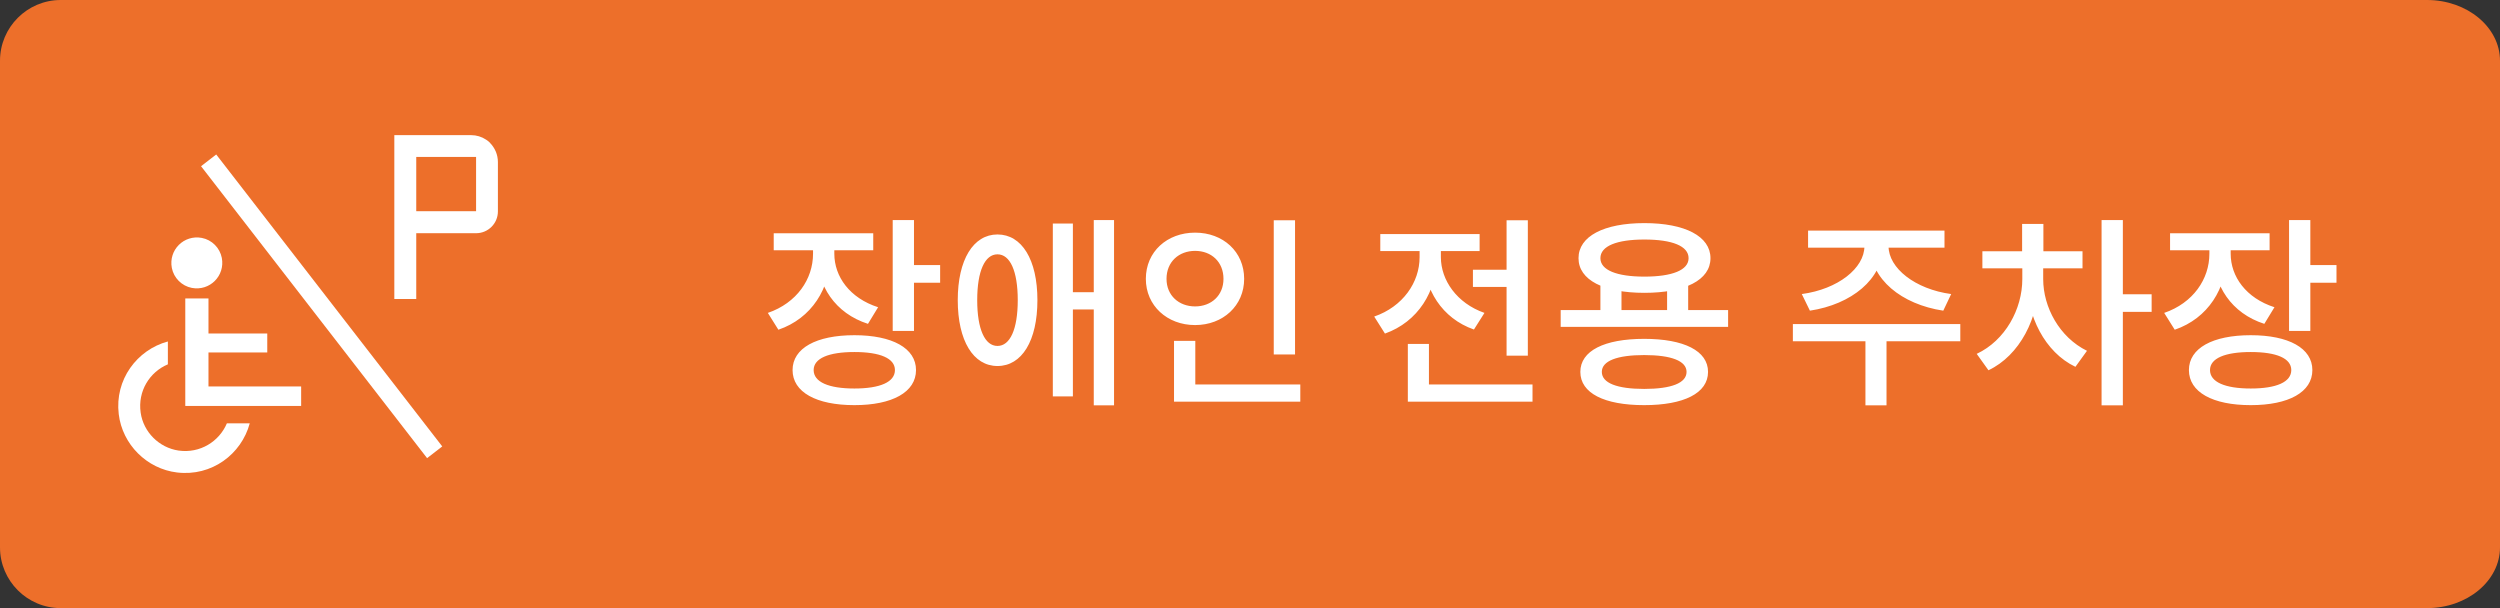 <svg width="148" height="36" viewBox="0 0 148 36" fill="none" xmlns="http://www.w3.org/2000/svg">
<rect x="0" y="0" width="148" height="36" fill="#333333" stroke="none"/>
<path fill-rule="evenodd" clip-rule="evenodd" d="M36 0H3.598C1.613 0 0 1.613 0 3.598V32.402C0 34.387 1.613 36 3.598 36H36L143.677 36C146.062 36 148 34.387 148 32.402V3.598C148 1.613 146.062 3.8147e-06 143.677 3.8147e-06L36 0Z" fill="#ED6F2A"/>
<path d="M48.132 14.228V15.02C48.132 16.52 47.172 17.936 45.456 18.524L46.08 19.52C48.048 18.848 49.164 17.072 49.164 15.02V14.228H48.132ZM48.372 14.228V15.02C48.372 16.916 49.44 18.548 51.384 19.172L51.984 18.188C50.304 17.648 49.392 16.376 49.392 15.02V14.228H48.372ZM45.804 13.808V14.816H51.696V13.808H45.804ZM52.848 13.028V19.592H54.108V13.028H52.848ZM53.76 15.692V16.736H55.656V15.692H53.76ZM50.58 19.844C48.324 19.844 46.92 20.612 46.92 21.908C46.92 23.216 48.324 23.984 50.58 23.984C52.824 23.984 54.228 23.216 54.228 21.908C54.228 20.612 52.824 19.844 50.58 19.844ZM50.58 20.84C52.104 20.84 52.98 21.212 52.98 21.908C52.98 22.616 52.104 23 50.58 23C49.056 23 48.168 22.616 48.168 21.908C48.168 21.212 49.056 20.84 50.58 20.84ZM59.051 13.88C57.623 13.88 56.699 15.368 56.699 17.768C56.699 20.18 57.623 21.668 59.051 21.668C60.491 21.668 61.415 20.18 61.415 17.768C61.415 15.368 60.491 13.88 59.051 13.88ZM59.051 15.056C59.795 15.056 60.251 16.04 60.251 17.768C60.251 19.496 59.795 20.48 59.051 20.48C58.307 20.48 57.851 19.496 57.851 17.768C57.851 16.04 58.307 15.056 59.051 15.056ZM64.751 13.028V23.996H65.951V13.028H64.751ZM63.191 17.3V18.32H65.171V17.3H63.191ZM62.327 13.232V23.468H63.515V13.232H62.327ZM75.406 13.04V20.984H76.666V13.04H75.406ZM69.502 22.76V23.78H76.978V22.76H69.502ZM69.502 20.18V23.144H70.762V20.18H69.502ZM70.75 13.772C69.094 13.772 67.834 14.9 67.834 16.508C67.834 18.092 69.094 19.244 70.75 19.244C72.406 19.244 73.654 18.092 73.654 16.508C73.654 14.9 72.406 13.772 70.75 13.772ZM70.75 14.852C71.71 14.852 72.43 15.5 72.43 16.508C72.43 17.492 71.71 18.14 70.75 18.14C69.79 18.14 69.058 17.492 69.058 16.508C69.058 15.5 69.79 14.852 70.75 14.852ZM87.197 15.968V16.988H89.873V15.968H87.197ZM89.189 13.04V21.056H90.448V13.04H89.189ZM83.344 22.76V23.78H90.725V22.76H83.344ZM83.344 20.36V23.324H84.593V20.36H83.344ZM84.04 14.432V15.224C84.04 16.712 83.056 18.152 81.353 18.74L81.989 19.748C83.945 19.052 85.061 17.252 85.061 15.224V14.432H84.04ZM84.293 14.432V15.224C84.293 17.12 85.361 18.848 87.257 19.508L87.88 18.524C86.237 17.948 85.3 16.58 85.3 15.224V14.432H84.293ZM81.713 13.856V14.864H87.593V13.856H81.713ZM94.744 16.724V18.764H95.992V16.724H94.744ZM98.692 16.724V18.764H99.94V16.724H98.692ZM92.392 18.356V19.352H102.304V18.356H92.392ZM97.336 20.06C94.972 20.06 93.556 20.768 93.556 22.016C93.556 23.276 94.972 23.984 97.336 23.984C99.688 23.984 101.116 23.276 101.116 22.016C101.116 20.768 99.688 20.06 97.336 20.06ZM97.336 21.02C98.944 21.02 99.844 21.368 99.844 22.016C99.844 22.676 98.944 23.024 97.336 23.024C95.728 23.024 94.828 22.676 94.828 22.016C94.828 21.368 95.728 21.02 97.336 21.02ZM97.348 13.208C94.948 13.208 93.448 13.988 93.448 15.284C93.448 16.58 94.948 17.336 97.348 17.336C99.748 17.336 101.26 16.58 101.26 15.284C101.26 13.988 99.748 13.208 97.348 13.208ZM97.348 14.18C98.992 14.18 99.964 14.564 99.964 15.284C99.964 15.992 98.992 16.376 97.348 16.376C95.716 16.376 94.744 15.992 94.744 15.284C94.744 14.564 95.716 14.18 97.348 14.18ZM110.374 14.168V14.576C110.374 15.872 108.814 17.12 106.666 17.408L107.146 18.392C109.606 18.02 111.466 16.52 111.466 14.576V14.168H110.374ZM110.722 14.168V14.576C110.722 16.52 112.57 18.02 115.042 18.392L115.51 17.408C113.374 17.12 111.802 15.872 111.802 14.576V14.168H110.722ZM110.434 19.892V23.996H111.682V19.892H110.434ZM106.138 19.184V20.204H116.05V19.184H106.138ZM107.038 13.652V14.66H115.114V13.652H107.038ZM119.721 15.74V16.52C119.721 18.296 118.713 20.156 117.021 20.948L117.717 21.92C119.565 21.044 120.705 18.824 120.705 16.52V15.74H119.721ZM119.985 15.74V16.52C119.985 18.704 121.053 20.852 122.865 21.716L123.549 20.768C121.917 19.964 120.957 18.188 120.957 16.52V15.74H119.985ZM117.357 14.876V15.884H123.285V14.876H117.357ZM119.709 13.256V15.416H120.969V13.256H119.709ZM124.413 13.028V23.996H125.673V13.028H124.413ZM125.385 17.42V18.464H127.377V17.42H125.385ZM130.796 14.228V15.02C130.796 16.52 129.836 17.936 128.12 18.524L128.744 19.52C130.712 18.848 131.828 17.072 131.828 15.02V14.228H130.796ZM131.036 14.228V15.02C131.036 16.916 132.104 18.548 134.048 19.172L134.648 18.188C132.968 17.648 132.056 16.376 132.056 15.02V14.228H131.036ZM128.468 13.808V14.816H134.36V13.808H128.468ZM135.512 13.028V19.592H136.772V13.028H135.512ZM136.424 15.692V16.736H138.32V15.692H136.424ZM133.244 19.844C130.988 19.844 129.584 20.612 129.584 21.908C129.584 23.216 130.988 23.984 133.244 23.984C135.488 23.984 136.892 23.216 136.892 21.908C136.892 20.612 135.488 19.844 133.244 19.844ZM133.244 20.84C134.768 20.84 135.644 21.212 135.644 21.908C135.644 22.616 134.768 23 133.244 23C131.72 23 130.832 22.616 130.832 21.908C130.832 21.212 131.72 20.84 133.244 20.84Z" fill="white"/>
<path d="M11.357 17.044C12.417 17.245 13.332 16.329 13.132 15.27C13.019 14.674 12.543 14.197 11.947 14.084C10.887 13.884 9.972 14.799 10.172 15.859C10.285 16.455 10.762 16.931 11.357 17.044Z" fill="white"/>
<path d="M10.572 26.673C9.418 26.504 8.49 25.576 8.327 24.428C8.145 23.155 8.86 22.021 9.938 21.569V20.215C8.108 20.71 6.785 22.478 7.029 24.516C7.242 26.309 8.691 27.758 10.484 27.971C12.522 28.216 14.29 26.899 14.785 25.062H13.431C12.979 26.134 11.845 26.855 10.572 26.673V26.673Z" fill="white"/>
<path d="M16.468 22.878H12.342V20.866H15.822V19.743H12.342V17.668H10.969V24.032H17.828V22.878H16.468Z" fill="white"/>
<path d="M12.8 9.145L11.902 9.84L25.284 27.122L26.181 26.428L12.8 9.145Z" fill="white"/>
<path d="M29.018 8.464C28.949 8.389 28.868 8.326 28.78 8.27C28.517 8.094 28.209 8 27.89 8H23.344V17.7H24.642V13.806H28.184C28.899 13.806 29.476 13.229 29.476 12.514V9.593C29.476 9.379 29.432 9.166 29.351 8.972C29.269 8.784 29.156 8.608 29.012 8.464H29.018ZM28.184 12.502H24.642V9.292H28.184V12.502Z" fill="white"/>
</svg>
